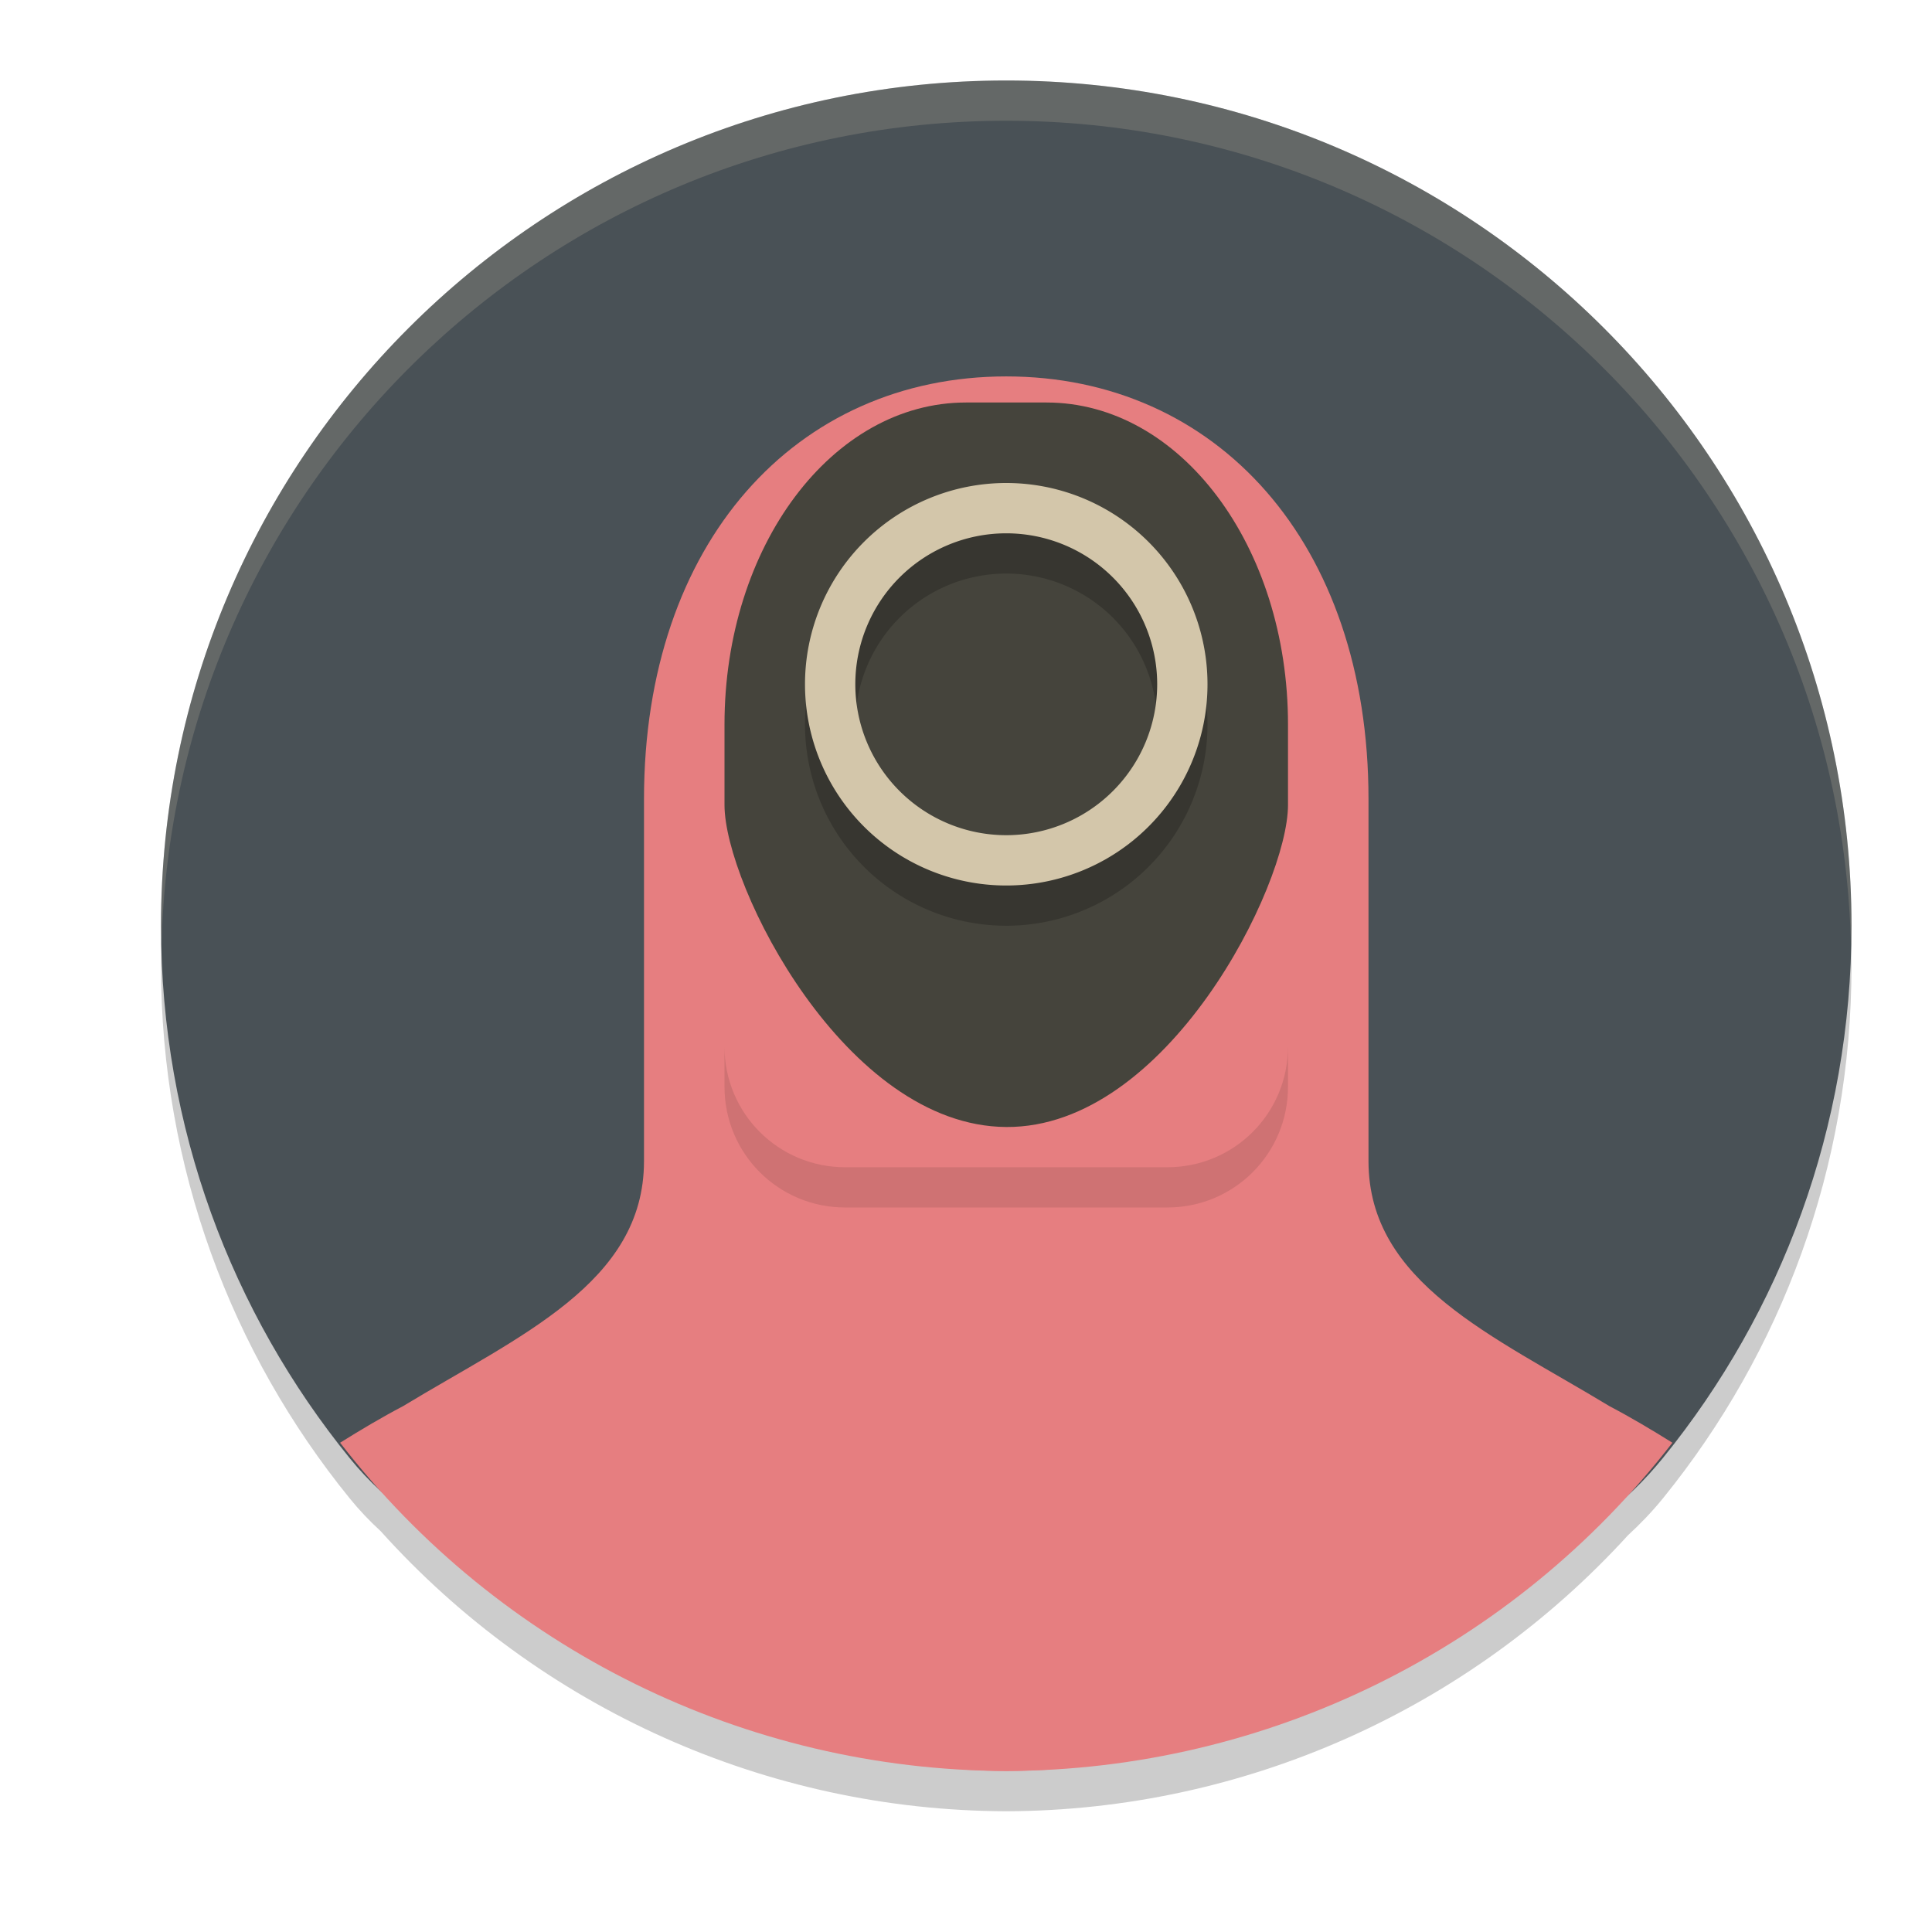 <svg xmlns="http://www.w3.org/2000/svg" width="24" height="24" version="1.1">
 <path style="opacity:0.2" d="M 12.5,1.5 C 6.701,1.5 2,6.201 2,12 c 0,2.507 0.878,4.808 2.344,6.613 0.12,0.148 0.248,0.282 0.379,0.402 0.003,0.003 0.005,0.005 0.008,0.008 C 6.706,21.218 9.523,22.491 12.5,22.5 c 2.955,-0.009 5.752,-1.265 7.725,-3.43 0.149,-0.137 0.297,-0.289 0.439,-0.465 C 22.125,16.801 23,14.503 23,12 23,6.201 18.299,1.5 12.5,1.5 Z"/>
 <path style="fill:#495156" d="m 23,11.5 c 0,2.503 -0.875,4.801 -2.337,6.605 -1.925,2.376 -4.429,1.019 -7.725,1.019 -3.292,0 -6.668,1.362 -8.593,-1.009 C 2.878,16.308 2,14.007 2,11.5 2,5.701 6.701,1 12.5,1 18.299,1 23,5.701 23,11.5 Z"/>
 <path style="fill:#e67e80" d="M 12.5 4.676 C 9.89 4.676 8 6.736 8 9.926 L 8 14.424 C 8 15.939 6.448 16.594 5.008 17.467 C 4.736 17.61 4.478 17.764 4.225 17.922 C 6.206 20.486 9.26 21.99 12.5 22 C 15.74 21.99 18.794 20.486 20.775 17.922 C 20.522 17.764 20.264 17.61 19.992 17.467 C 18.552 16.594 17 15.939 17 14.424 L 17 9.926 C 17 6.736 15.11 4.676 12.5 4.676 z"/>
 <path style="fill:#e67e80" d="M 12 12.633 L 12 21.984 C 12.166 21.993 12.333 21.999 12.5 22 C 12.667 21.999 12.834 21.993 13 21.984 L 13 12.633 L 12 12.633 z"/>
 <rect style="fill:#e67e80" width="7" height="7" x="9" y="8" rx="1.5" ry="1.5"/>
 <path style="fill:#45443c" d="m 12,5 h 1 c 1.662,0 3,1.784 3,4 v 1 c 0,1 -1.5,4.012 -3.5,4 -2,-0.012 -3.5,-3 -3.5,-4 V 9 c 0,-2.216 1.338,-4 3,-4 z"/>
 <path style="opacity:0.2" d="M 12.5,6.5 A 2.5,2.5 0 0 0 10,9 2.5,2.5 0 0 0 12.5,11.5 2.5,2.5 0 0 0 15,9 2.5,2.5 0 0 0 12.5,6.5 Z m 0,0.625 A 1.875,1.875 0 0 1 14.375,9 1.875,1.875 0 0 1 12.5,10.875 1.875,1.875 0 0 1 10.625,9 1.875,1.875 0 0 1 12.5,7.125 Z"/>
 <path style="fill:#d3c6aa" d="M 12.5,6 A 2.5,2.5 0 0 0 10,8.5 2.5,2.5 0 0 0 12.5,11 2.5,2.5 0 0 0 15,8.5 2.5,2.5 0 0 0 12.5,6 Z m 0,0.625 A 1.875,1.875 0 0 1 14.375,8.5 1.875,1.875 0 0 1 12.5,10.375 1.875,1.875 0 0 1 10.625,8.5 1.875,1.875 0 0 1 12.5,6.625 Z"/>
 <path style="opacity:0.1" d="M 9 13 L 9 13.5 C 9 14.331 9.669 15 10.5 15 L 14.5 15 C 15.331 15 16 14.331 16 13.5 L 16 13 C 16 13.831 15.331 14.5 14.5 14.5 L 10.5 14.5 C 9.669 14.5 9 13.831 9 13 z"/>
 <path style="fill:#d3c6aa;opacity:0.2" d="M 12.5 1 C 6.701 1 2 5.701 2 11.5 C 2 11.592 2.004 11.682 2.006 11.773 C 2.127 6.079 6.777 1.5 12.5 1.5 C 18.223 1.5 22.873 6.079 22.994 11.773 C 22.996 11.682 23 11.592 23 11.5 C 23 5.701 18.299 1 12.5 1 z"/>
</svg>
